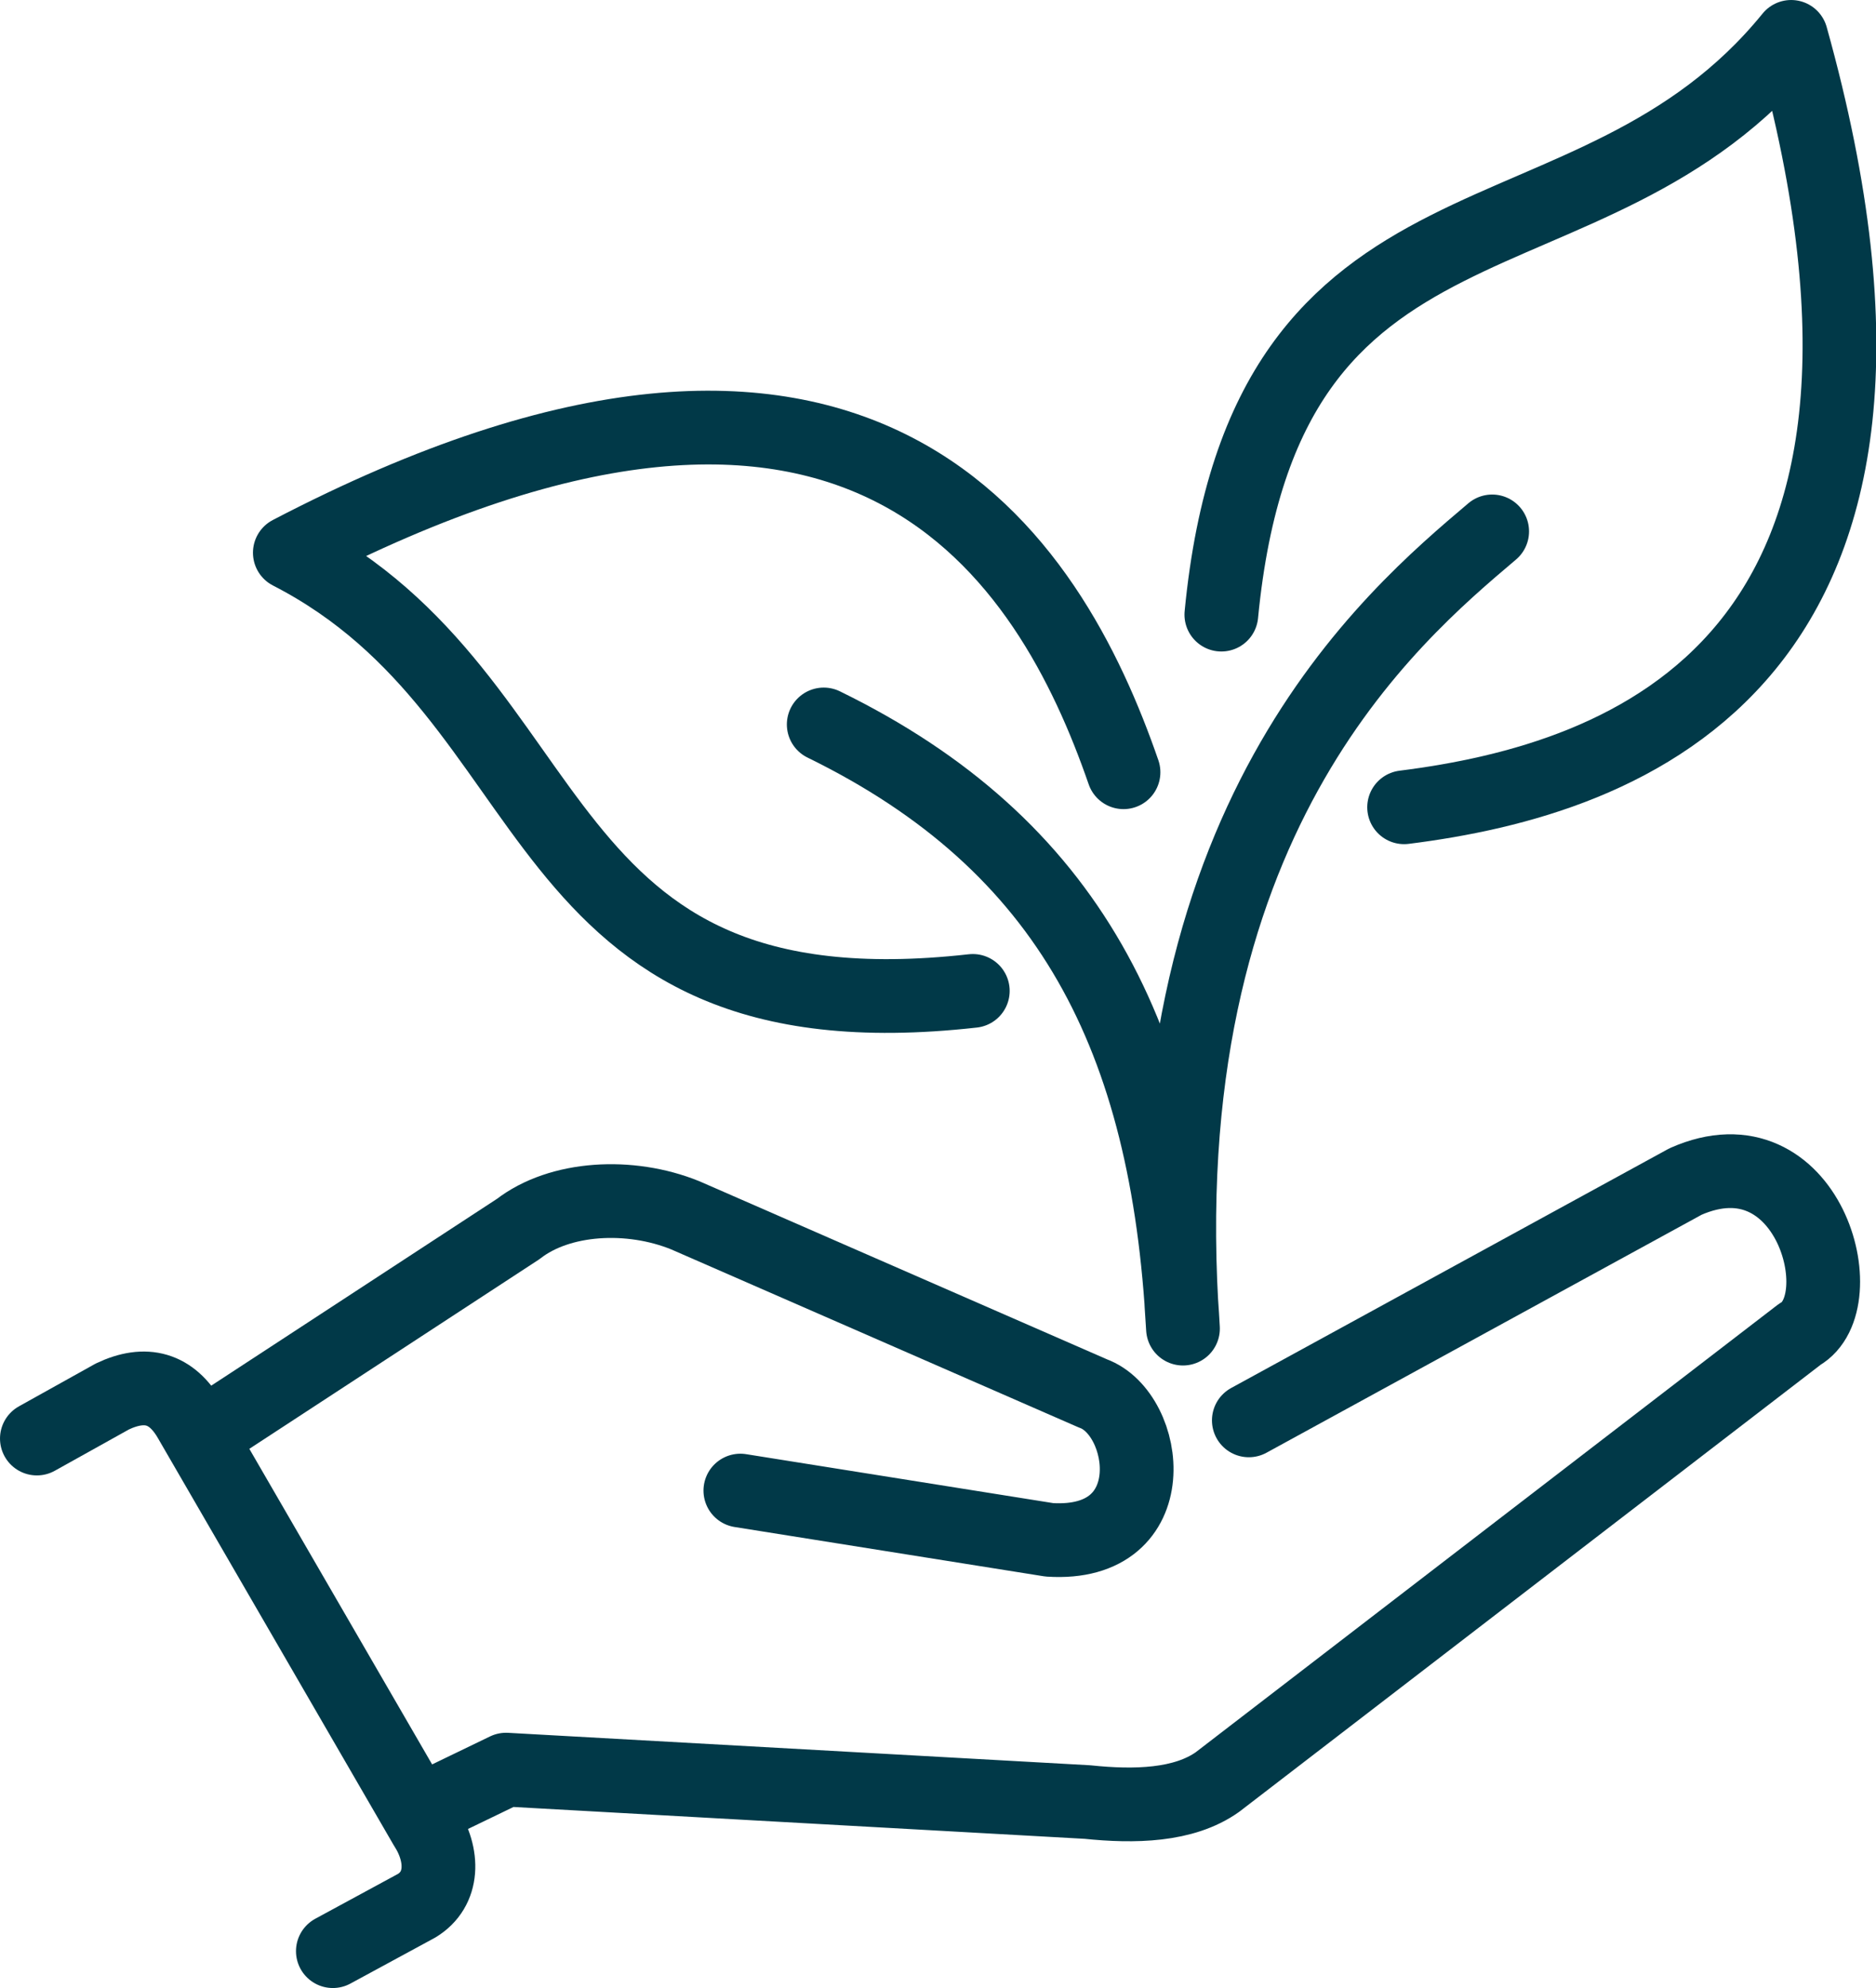 <?xml version="1.0" encoding="UTF-8" standalone="no"?>
<!-- Created with Inkscape (http://www.inkscape.org/) -->

<svg
   width="263.362mm"
   height="279.062mm"
   viewBox="0 0 263.362 279.062"
   version="1.1"
   id="svg1"
   xml:space="preserve"
   inkscape:version="1.4 (86a8ad7, 2024-10-11)"
   sodipodi:docname="base.svg"
   xmlns:inkscape="http://www.inkscape.org/namespaces/inkscape"
   xmlns:sodipodi="http://sodipodi.sourceforge.net/DTD/sodipodi-0.dtd"
   xmlns="http://www.w3.org/2000/svg"
   xmlns:svg="http://www.w3.org/2000/svg"><sodipodi:namedview
     id="namedview1"
     pagecolor="#ffffff"
     bordercolor="#000000"
     borderopacity="0.25"
     inkscape:showpageshadow="2"
     inkscape:pageopacity="0.0"
     inkscape:pagecheckerboard="0"
     inkscape:deskcolor="#d1d1d1"
     inkscape:document-units="mm"
     inkscape:zoom="0.13181247"
     inkscape:cx="2211.4751"
     inkscape:cy="-155.52398"
     inkscape:window-width="2560"
     inkscape:window-height="1017"
     inkscape:window-x="1912"
     inkscape:window-y="-8"
     inkscape:window-maximized="1"
     inkscape:current-layer="layer1"><inkscape:page
       x="0"
       y="0"
       width="263.362"
       height="279.062"
       id="page2"
       margin="0"
       bleed="0" /></sodipodi:namedview><defs
     id="defs1" /><g
     inkscape:label="Layer 1"
     inkscape:groupmode="layer"
     id="layer1"
     transform="translate(400.671,258.511)"><path
       style="fill:none;stroke:#013948;stroke-width:10.351;stroke-linecap:round;stroke-linejoin:round;stroke-miterlimit:2;stroke-dasharray:none;stroke-opacity:1;paint-order:fill markers stroke"
       d="m -264.104,-119.416 c -63.728,7.153 -55.934,-41.006 -95.88,-61.508 80.948,-42.195 106.768,1.108 117.037,30.815"
       id="path1"
       sodipodi:nodetypes="ccc" /><path
       style="fill:none;stroke:#013948;stroke-width:10.351;stroke-linecap:round;stroke-linejoin:round;stroke-miterlimit:2;stroke-dasharray:none;stroke-opacity:1;paint-order:fill markers stroke"
       d="m -229.213,-172.235 c 6.17,-63.831 51.679,-46.253 79.993,-81.1 24.557,87.92 -23.147,104.234 -54.335,108.143"
       id="path1-7"
       sodipodi:nodetypes="ccc" /><path
       style="fill:none;stroke:#013948;stroke-width:10.351;stroke-linecap:round;stroke-linejoin:round;stroke-miterlimit:2;stroke-dasharray:none;stroke-opacity:1;paint-order:fill markers stroke"
       d="m -285.032,-156.818 c 34.473,16.851 48.285,44.043 50.433,84.807 -5.177,-71.034 29.197,-99.868 43.407,-111.905"
       id="path2"
       sodipodi:nodetypes="ccc" /><path
       style="fill:none;stroke:#013948;stroke-width:10.351;stroke-linecap:round;stroke-linejoin:round;stroke-miterlimit:2;stroke-dasharray:none;stroke-opacity:1;paint-order:fill markers stroke"
       d="m -395.495,-56.58 10.603,-5.908 c 4.677,-2.22 8.304,-1.176 10.852,3.227 l 33.081,57.106 c 2.649,4.083 2.591,8.835 -1.212,11.146 l -11.773,6.385"
       id="path3"
       sodipodi:nodetypes="cccccc" /><path
       style="fill:none;stroke:#013948;stroke-width:10.351;stroke-linecap:round;stroke-linejoin:round;stroke-miterlimit:2;stroke-dasharray:none;stroke-opacity:1;paint-order:fill markers stroke"
       d="m -371.695,-57.38 43.78,-28.617 c 5.83,-4.527 15.667,-5.08 23.449,-1.918 l 57.221,24.999 c 7.874,2.832 10.413,21.619 -6.104,20.555 l -43.388,-6.914"
       id="path3-9"
       sodipodi:nodetypes="cccccc" /><path
       style="fill:none;stroke:#013948;stroke-width:10.351;stroke-linecap:round;stroke-linejoin:round;stroke-miterlimit:2;stroke-dasharray:none;stroke-opacity:1;paint-order:fill markers stroke"
       d="m -340.801,-4.707 11.173,-5.398 81.611,4.55 c 6.591,0.687 13.538,0.541 18.255,-2.806 l 81.754,-62.855 c 7.908,-4.474 1.163,-29.066 -16.04,-21.442 l -61.307,33.527"
       id="path3-9-5"
       sodipodi:nodetypes="ccccccc" /></g></svg>
